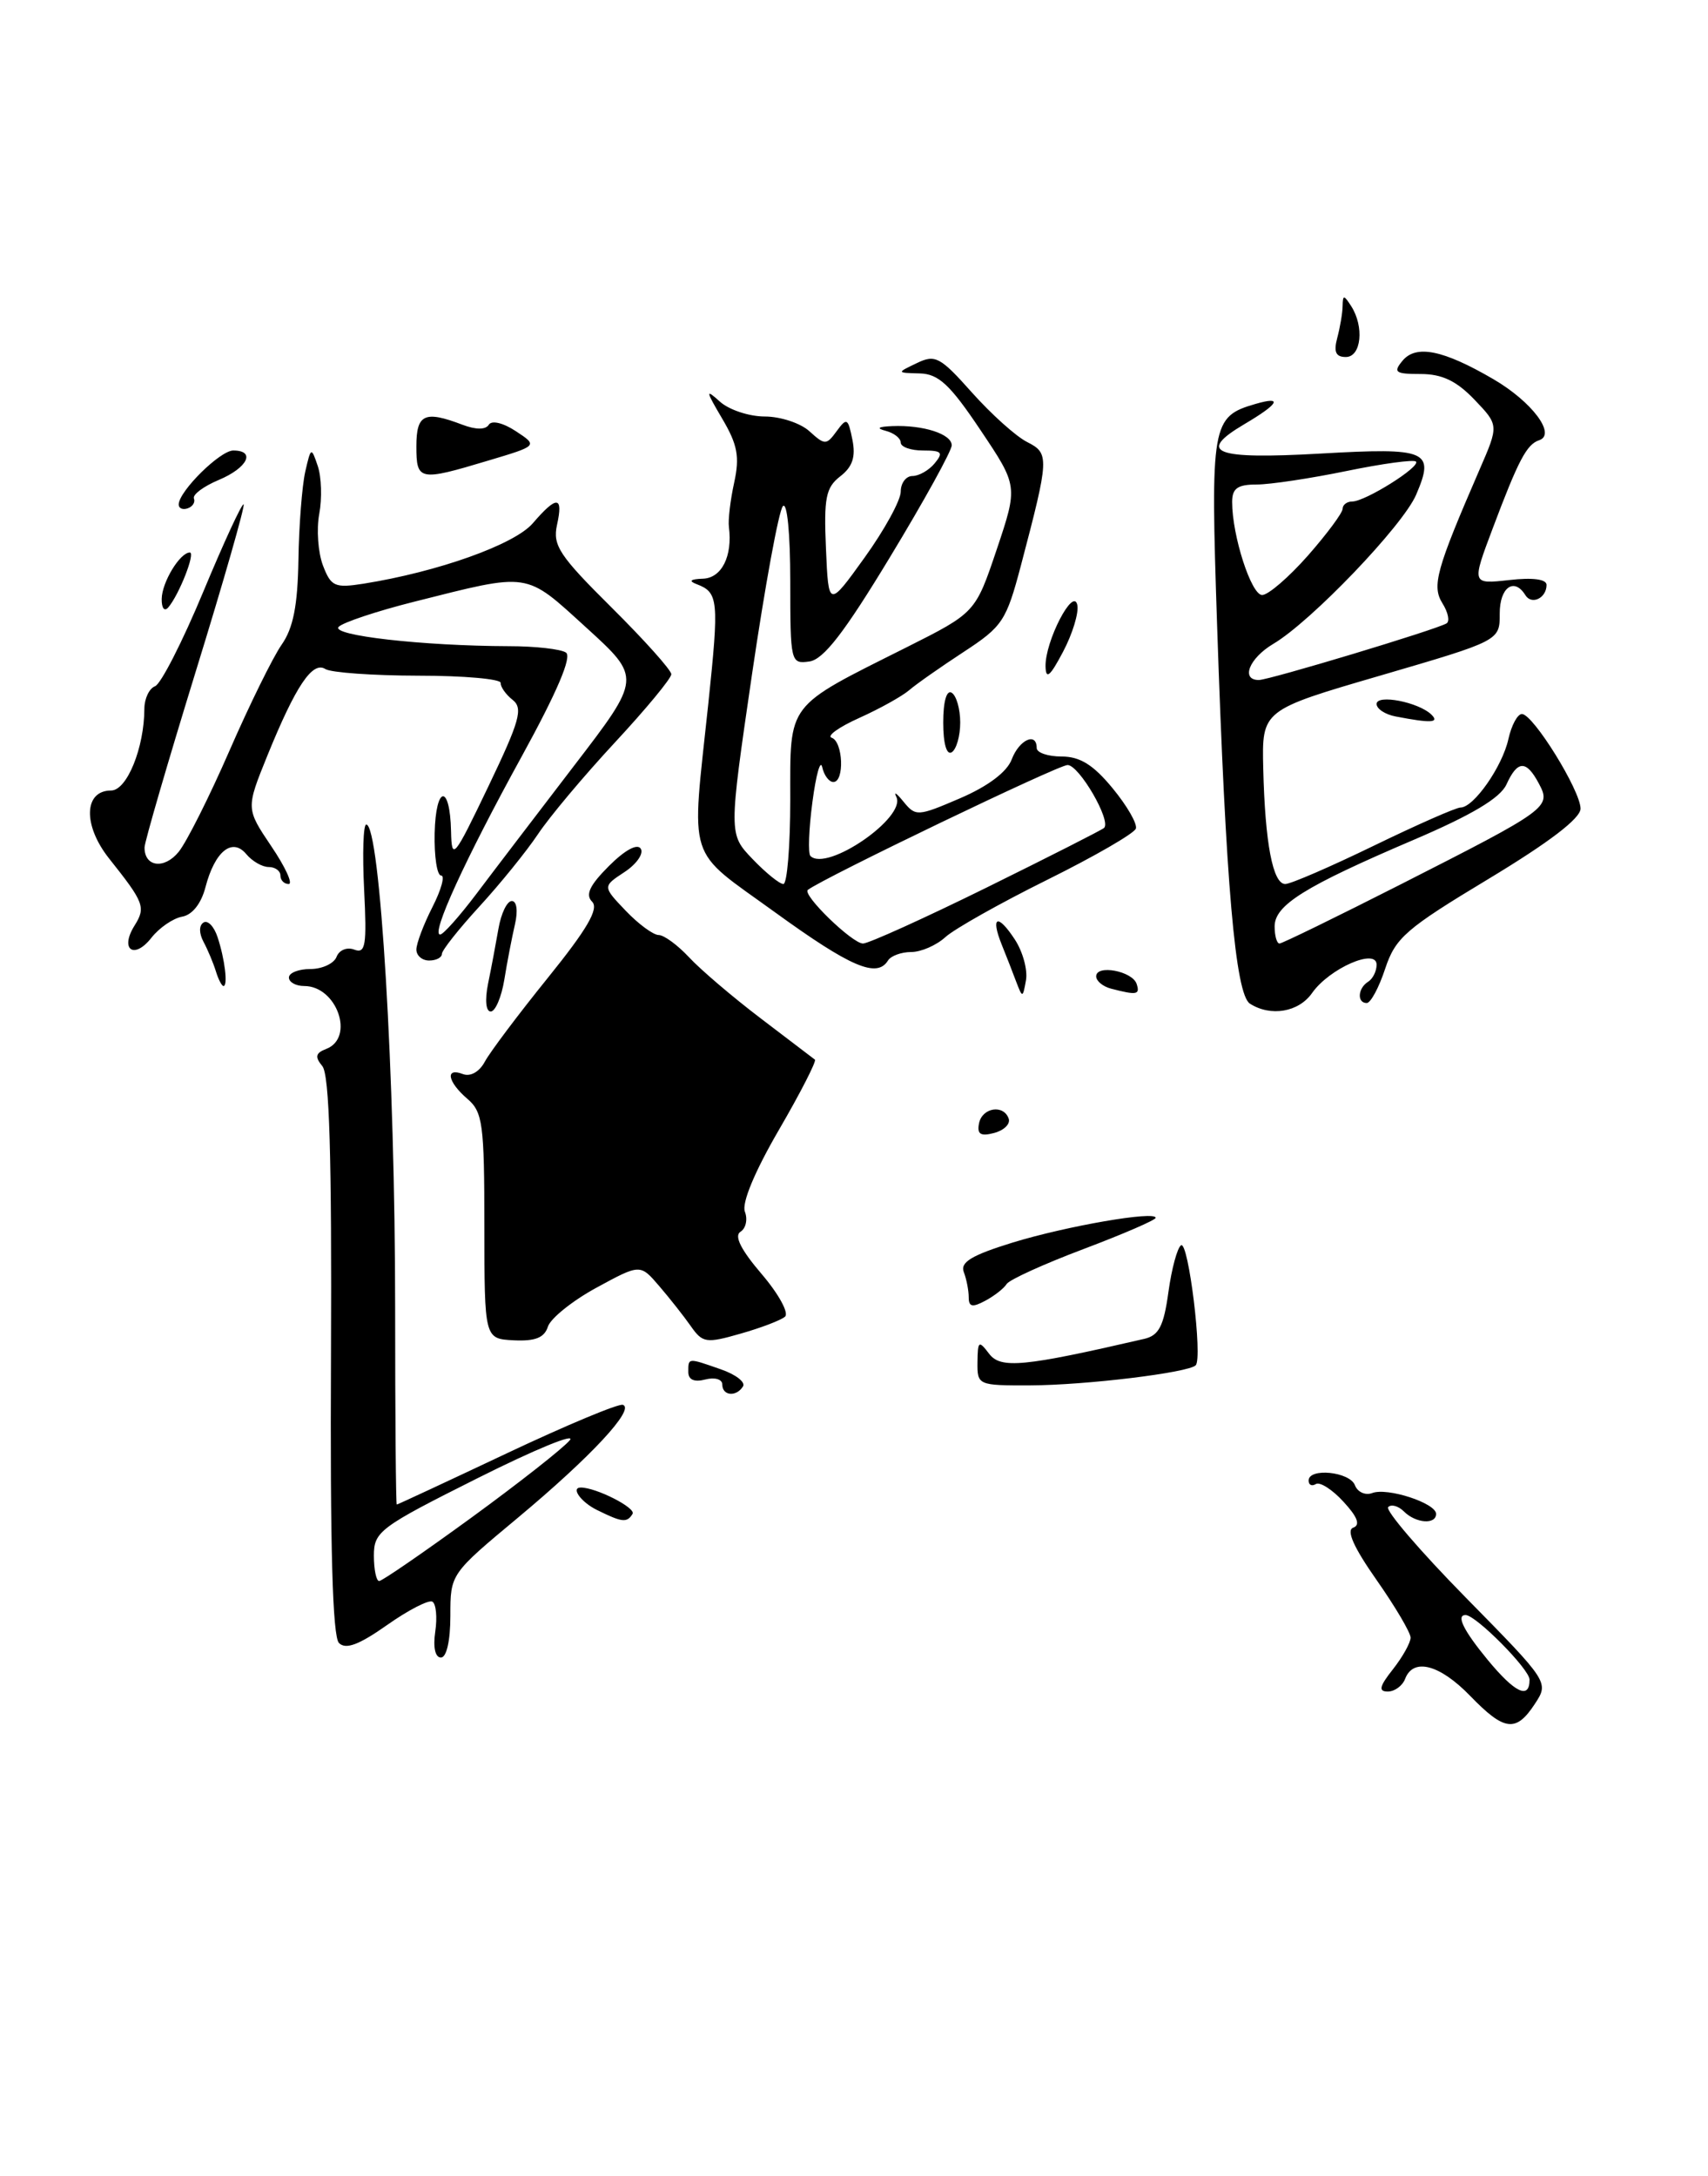 <?xml version="1.0" encoding="UTF-8" standalone="no"?>
<!DOCTYPE svg PUBLIC "-//W3C//DTD SVG 1.1//EN" "http://www.w3.org/Graphics/SVG/1.1/DTD/svg11.dtd" >
<svg xmlns="http://www.w3.org/2000/svg" xmlns:xlink="http://www.w3.org/1999/xlink" version="1.1" viewBox="0 0 201 256">
 <g >
 <path fill="currentColor"
d=" M 118.71 131.62 C 118.13 129.89 115.57 130.29 115.21 132.17 C 114.96 133.43 115.40 133.71 116.98 133.29 C 118.14 132.99 118.91 132.24 118.71 131.62 Z  M 173.00 199.50 C 169.42 195.81 166.32 195.00 165.36 197.50 C 165.05 198.32 164.13 199.00 163.32 199.00 C 162.19 199.00 162.32 198.40 163.93 196.37 C 165.07 194.92 166.00 193.25 166.00 192.66 C 166.00 192.07 164.20 189.02 162.00 185.88 C 159.31 182.05 158.40 180.02 159.25 179.72 C 160.11 179.41 159.76 178.46 158.10 176.67 C 156.79 175.23 155.32 174.30 154.85 174.59 C 154.38 174.88 154.00 174.70 154.00 174.18 C 154.00 172.65 158.84 173.13 159.45 174.73 C 159.76 175.54 160.68 175.95 161.48 175.65 C 163.26 174.96 169.00 176.84 169.00 178.10 C 169.00 179.39 166.61 179.21 165.22 177.82 C 164.57 177.17 163.73 176.93 163.36 177.30 C 163.00 177.67 167.10 182.46 172.49 187.94 C 182.29 197.91 182.29 197.91 180.62 200.46 C 178.40 203.84 177.04 203.67 173.00 199.50 Z  M 180.00 197.60 C 180.00 196.37 173.68 190.00 172.47 190.00 C 171.33 190.00 172.23 191.82 175.07 195.27 C 178.28 199.16 180.00 199.98 180.00 197.60 Z  M 51.22 191.96 C 51.47 190.28 51.32 188.70 50.89 188.43 C 50.47 188.17 48.07 189.40 45.56 191.17 C 42.24 193.51 40.69 194.09 39.89 193.29 C 39.14 192.54 38.84 182.08 38.95 159.51 C 39.05 135.99 38.77 126.43 37.93 125.42 C 37.03 124.33 37.13 123.89 38.39 123.40 C 41.78 122.10 39.65 116.00 35.80 116.00 C 34.81 116.00 34.00 115.55 34.00 115.00 C 34.00 114.45 35.14 114.00 36.53 114.00 C 37.92 114.00 39.31 113.35 39.61 112.56 C 39.92 111.76 40.84 111.39 41.70 111.72 C 43.02 112.22 43.18 111.22 42.85 104.65 C 42.64 100.44 42.75 97.00 43.10 97.00 C 44.73 97.00 46.50 126.57 46.50 153.75 C 46.50 166.54 46.59 177.00 46.69 177.00 C 46.80 177.00 52.62 174.29 59.63 170.98 C 66.64 167.67 72.79 165.10 73.30 165.27 C 74.77 165.76 69.57 171.36 60.95 178.55 C 53.00 185.17 53.00 185.17 53.00 190.09 C 53.00 193.03 52.55 195.00 51.89 195.00 C 51.21 195.00 50.95 193.79 51.22 191.96 Z  M 55.45 178.56 C 61.06 174.47 66.28 170.37 67.05 169.44 C 67.81 168.52 62.94 170.52 56.22 173.89 C 44.68 179.67 44.00 180.18 44.00 183.01 C 44.00 184.65 44.28 186.00 44.62 186.00 C 44.96 186.00 49.83 182.65 55.45 178.56 Z  M 70.25 177.64 C 68.36 176.71 67.14 175.00 68.35 175.00 C 70.16 175.00 74.87 177.40 74.44 178.10 C 73.78 179.17 73.22 179.11 70.25 177.64 Z  M 85.00 162.88 C 85.00 162.26 84.12 162.00 83.00 162.29 C 81.70 162.63 81.00 162.32 81.00 161.41 C 81.00 159.72 80.91 159.72 84.85 161.10 C 86.58 161.70 87.75 162.60 87.44 163.10 C 86.65 164.37 85.00 164.22 85.00 162.88 Z  M 115.03 160.25 C 115.06 157.74 115.18 157.65 116.40 159.26 C 117.76 161.05 120.43 160.80 134.66 157.51 C 136.38 157.11 136.95 156.01 137.50 152.01 C 137.88 149.25 138.55 146.78 138.99 146.50 C 139.86 145.97 141.55 159.79 140.71 160.62 C 139.84 161.49 127.75 162.96 121.25 162.98 C 115.09 163.00 115.00 162.96 115.03 160.25 Z  M 57.00 144.24 C 57.00 132.22 56.81 130.82 55.00 129.27 C 52.66 127.26 52.35 125.54 54.48 126.36 C 55.36 126.69 56.41 126.10 57.05 124.91 C 57.64 123.80 60.98 119.36 64.46 115.05 C 69.12 109.28 70.50 106.90 69.68 106.08 C 68.86 105.26 69.39 104.15 71.66 101.88 C 73.54 100.00 75.01 99.20 75.41 99.85 C 75.77 100.43 74.90 101.67 73.48 102.60 C 70.91 104.29 70.91 104.29 73.64 107.15 C 75.14 108.72 76.89 110.00 77.51 110.00 C 78.14 110.00 79.74 111.18 81.08 112.61 C 82.41 114.05 86.20 117.28 89.50 119.79 C 92.80 122.30 95.68 124.49 95.90 124.66 C 96.11 124.82 94.21 128.55 91.66 132.93 C 88.80 137.85 87.27 141.54 87.66 142.55 C 88.01 143.46 87.77 144.52 87.14 144.91 C 86.37 145.39 87.19 147.03 89.63 149.88 C 91.63 152.22 92.87 154.48 92.38 154.90 C 91.90 155.32 89.54 156.22 87.14 156.90 C 83.10 158.06 82.68 157.99 81.30 156.02 C 80.48 154.85 78.80 152.72 77.57 151.29 C 75.34 148.69 75.34 148.69 70.19 151.49 C 67.36 153.03 64.79 155.10 64.48 156.07 C 64.06 157.38 62.99 157.80 60.46 157.68 C 57.01 157.50 57.01 157.50 57.00 144.24 Z  M 114.00 152.62 C 114.00 151.82 113.74 150.48 113.42 149.65 C 112.98 148.49 114.35 147.67 119.17 146.18 C 125.54 144.23 136.00 142.42 136.00 143.27 C 136.00 143.53 132.18 145.18 127.52 146.94 C 122.85 148.70 118.78 150.55 118.46 151.06 C 118.15 151.57 117.01 152.46 115.94 153.03 C 114.43 153.84 114.00 153.75 114.00 152.62 Z  M 57.43 115.75 C 57.80 113.96 58.35 111.04 58.66 109.25 C 58.97 107.46 59.67 106.00 60.23 106.00 C 60.81 106.00 60.97 107.15 60.60 108.75 C 60.25 110.26 59.68 113.19 59.35 115.25 C 59.01 117.31 58.29 119.00 57.75 119.00 C 57.18 119.00 57.05 117.66 57.43 115.75 Z  M 147.10 118.08 C 145.38 116.99 144.25 104.01 143.23 73.55 C 142.44 49.83 142.58 49.02 147.75 47.52 C 151.02 46.57 150.51 47.50 146.44 49.90 C 140.77 53.25 142.90 54.07 155.41 53.36 C 168.02 52.64 168.88 53.01 166.65 58.21 C 165.08 61.86 154.28 73.13 149.84 75.75 C 147.01 77.43 145.98 80.00 148.14 80.00 C 149.35 80.00 169.00 74.08 170.23 73.34 C 170.63 73.10 170.42 72.04 169.75 70.98 C 168.48 68.93 169.01 67.02 174.11 55.26 C 176.39 50.02 176.39 50.02 173.51 47.01 C 171.40 44.81 169.70 44.00 167.19 44.00 C 164.19 44.00 163.92 43.80 165.05 42.44 C 166.64 40.52 169.83 41.16 175.73 44.60 C 180.28 47.25 183.18 51.11 181.13 51.79 C 179.66 52.28 178.69 54.12 175.65 62.20 C 173.19 68.73 173.19 68.73 177.60 68.24 C 180.37 67.92 182.00 68.14 182.00 68.81 C 182.00 70.36 180.25 71.21 179.51 70.02 C 178.19 67.88 176.48 69.10 176.49 72.18 C 176.50 75.37 176.50 75.37 162.50 79.46 C 148.50 83.54 148.50 83.54 148.66 90.40 C 148.87 99.19 149.79 104.00 151.25 104.00 C 151.89 104.00 156.57 101.97 161.66 99.50 C 166.75 97.03 171.35 95.00 171.88 95.00 C 173.43 95.00 176.80 90.18 177.51 86.95 C 177.87 85.33 178.58 84.00 179.10 84.00 C 180.42 84.00 186.00 93.01 186.00 95.13 C 186.00 96.28 182.30 99.10 175.17 103.40 C 165.42 109.27 164.22 110.32 163.01 113.96 C 162.28 116.18 161.30 118.00 160.84 118.00 C 159.67 118.00 159.79 116.25 161.00 115.50 C 161.55 115.16 162.00 114.26 162.00 113.49 C 162.00 111.49 156.44 113.93 154.41 116.82 C 152.84 119.07 149.55 119.64 147.10 118.08 Z  M 164.82 104.05 C 182.26 95.19 182.58 94.96 181.09 92.17 C 179.61 89.39 178.58 89.43 177.28 92.29 C 176.55 93.88 173.23 95.87 166.37 98.80 C 153.54 104.28 150.00 106.48 150.00 108.99 C 150.00 110.09 150.26 111.00 150.57 111.00 C 150.88 111.00 157.29 107.87 164.82 104.05 Z  M 153.92 65.36 C 156.16 62.81 158.00 60.33 158.00 59.86 C 158.00 59.39 158.51 59.00 159.13 59.00 C 160.67 59.00 167.22 54.89 166.63 54.30 C 166.37 54.04 162.70 54.54 158.47 55.41 C 154.24 56.28 149.48 57.00 147.89 57.00 C 145.64 57.00 145.00 57.45 145.00 59.06 C 145.00 63.03 147.25 70.00 148.53 70.00 C 149.25 70.00 151.67 67.91 153.92 65.36 Z  M 119.59 115.50 C 119.18 114.40 118.41 112.43 117.88 111.12 C 116.54 107.78 117.41 107.44 119.43 110.53 C 120.36 111.95 120.95 114.10 120.74 115.31 C 120.36 117.43 120.33 117.43 119.59 115.50 Z  M 130.75 116.31 C 129.79 116.06 129.00 115.41 129.00 114.86 C 129.00 113.44 133.26 114.24 133.76 115.75 C 134.18 117.03 133.79 117.10 130.75 116.31 Z  M 25.40 114.25 C 25.10 113.29 24.45 111.73 23.95 110.80 C 23.41 109.78 23.41 108.87 23.95 108.53 C 24.45 108.22 25.19 108.99 25.60 110.24 C 26.46 112.82 26.84 116.00 26.30 116.00 C 26.10 116.00 25.69 115.21 25.40 114.25 Z  M 91.21 107.33 C 80.66 99.69 81.34 101.82 83.36 82.73 C 84.63 70.61 84.55 69.70 82.00 68.73 C 80.99 68.35 81.23 68.13 82.73 68.08 C 84.93 68.00 86.22 65.43 85.78 62.00 C 85.67 61.17 85.95 58.82 86.40 56.77 C 87.06 53.74 86.80 52.32 85.00 49.27 C 83.03 45.93 83.00 45.70 84.72 47.25 C 85.78 48.21 88.16 49.00 90.00 49.00 C 91.84 49.00 94.21 49.78 95.26 50.74 C 97.08 52.39 97.25 52.38 98.47 50.71 C 99.65 49.10 99.80 49.19 100.31 51.72 C 100.72 53.75 100.33 54.92 98.88 56.04 C 97.18 57.36 96.94 58.58 97.20 64.54 C 97.50 71.50 97.50 71.50 101.75 65.59 C 104.09 62.34 106.00 58.85 106.00 57.84 C 106.00 56.83 106.62 56.00 107.38 56.00 C 108.14 56.00 109.32 55.33 110.00 54.50 C 111.05 53.23 110.84 53.00 108.62 53.00 C 107.18 53.00 106.00 52.58 106.00 52.07 C 106.00 51.56 105.21 50.94 104.25 50.69 C 103.07 50.38 103.32 50.20 105.00 50.13 C 108.65 49.98 112.00 51.06 112.00 52.39 C 112.00 53.03 108.74 58.94 104.75 65.52 C 99.36 74.43 96.92 77.58 95.25 77.82 C 93.05 78.13 93.00 77.93 93.00 68.37 C 93.00 62.75 92.63 59.00 92.13 59.55 C 91.65 60.07 90.02 68.97 88.50 79.31 C 85.75 98.13 85.75 98.13 88.56 101.06 C 90.11 102.68 91.74 104.00 92.19 104.00 C 92.63 104.00 93.00 99.53 93.00 94.07 C 93.00 82.54 92.42 83.30 106.65 76.17 C 114.79 72.08 114.79 72.08 117.30 64.63 C 119.80 57.18 119.80 57.18 115.38 50.59 C 111.79 45.23 110.45 43.99 108.23 43.93 C 105.50 43.86 105.50 43.86 107.89 42.72 C 110.06 41.67 110.64 41.98 114.39 46.19 C 116.65 48.72 119.56 51.34 120.87 52.00 C 123.51 53.34 123.49 53.81 120.15 66.50 C 118.42 73.05 117.99 73.70 113.40 76.70 C 110.71 78.46 107.82 80.48 106.99 81.20 C 106.16 81.91 103.52 83.38 101.12 84.46 C 98.71 85.54 97.26 86.59 97.87 86.79 C 99.22 87.24 99.40 92.00 98.07 92.00 C 97.56 92.00 96.97 91.21 96.76 90.25 C 96.55 89.29 96.03 91.13 95.61 94.33 C 95.18 97.54 95.08 100.41 95.37 100.70 C 97.29 102.62 106.70 96.15 105.48 93.75 C 105.14 93.06 105.52 93.32 106.33 94.32 C 107.76 96.07 108.01 96.05 112.99 93.91 C 116.27 92.50 118.50 90.82 119.06 89.34 C 119.94 87.02 122.00 86.08 122.00 88.00 C 122.00 88.55 123.32 89.00 124.93 89.00 C 127.09 89.00 128.66 89.97 130.93 92.73 C 132.63 94.79 133.86 96.92 133.67 97.48 C 133.49 98.04 128.80 100.75 123.25 103.50 C 117.70 106.25 112.30 109.29 111.25 110.25 C 110.20 111.21 108.39 112.00 107.23 112.00 C 106.07 112.00 104.84 112.45 104.50 113.00 C 103.20 115.10 100.12 113.78 91.21 107.33 Z  M 116.12 104.41 C 123.48 100.78 129.69 97.63 129.93 97.40 C 130.80 96.55 126.99 90.00 125.63 90.00 C 124.53 90.00 96.91 103.28 95.07 104.69 C 94.36 105.24 100.29 111.00 101.56 111.00 C 102.21 111.00 108.77 108.03 116.12 104.41 Z  M 49.00 111.71 C 49.00 111.00 49.85 108.75 50.89 106.71 C 51.93 104.67 52.39 103.00 51.91 103.00 C 51.43 103.00 51.09 100.76 51.15 98.02 C 51.28 92.36 52.96 92.17 53.08 97.81 C 53.16 101.30 53.40 101.01 57.48 92.50 C 61.17 84.80 61.58 83.33 60.33 82.34 C 59.52 81.70 58.89 80.80 58.92 80.34 C 58.95 79.88 54.59 79.49 49.24 79.49 C 43.88 79.48 38.96 79.13 38.29 78.71 C 36.78 77.74 34.80 80.69 31.47 88.88 C 28.94 95.12 28.94 95.12 31.93 99.56 C 33.58 102.00 34.50 104.00 33.97 104.00 C 33.43 104.00 33.00 103.55 33.00 103.00 C 33.00 102.45 32.38 102.00 31.62 102.00 C 30.86 102.00 29.68 101.32 28.99 100.49 C 27.33 98.49 25.28 100.15 24.18 104.37 C 23.68 106.30 22.63 107.63 21.44 107.84 C 20.37 108.03 18.74 109.15 17.82 110.32 C 15.78 112.93 14.07 111.72 15.82 108.91 C 17.18 106.74 16.98 106.20 12.84 101.00 C 9.74 97.09 9.86 93.00 13.07 93.00 C 14.94 93.00 16.98 87.97 16.99 83.36 C 17.00 82.18 17.56 80.99 18.25 80.73 C 18.94 80.46 21.49 75.46 23.92 69.62 C 26.35 63.78 28.49 59.16 28.67 59.34 C 28.85 59.52 26.31 68.40 23.01 79.08 C 19.72 89.76 17.02 99.04 17.01 99.69 C 16.99 102.00 19.34 102.30 21.03 100.21 C 21.97 99.05 24.66 93.69 27.01 88.30 C 29.36 82.91 32.12 77.31 33.14 75.85 C 34.51 73.90 35.03 71.24 35.12 65.85 C 35.18 61.81 35.55 57.15 35.92 55.50 C 36.59 52.58 36.63 52.56 37.40 54.84 C 37.83 56.12 37.91 58.65 37.57 60.46 C 37.23 62.27 37.43 64.99 38.00 66.51 C 38.95 69.00 39.39 69.20 42.77 68.67 C 51.56 67.27 60.55 64.06 62.70 61.56 C 65.53 58.27 66.31 58.32 65.55 61.75 C 65.02 64.16 65.82 65.37 71.98 71.48 C 75.84 75.31 79.00 78.84 79.00 79.32 C 79.00 79.81 76.01 83.42 72.36 87.35 C 68.71 91.28 64.63 96.14 63.30 98.15 C 61.96 100.15 58.87 103.97 56.43 106.63 C 54.00 109.28 52.00 111.80 52.00 112.23 C 52.00 112.65 51.33 113.00 50.50 113.00 C 49.67 113.00 49.00 112.42 49.00 111.71 Z  M 56.04 105.19 C 57.98 102.61 63.16 95.83 67.53 90.12 C 75.49 79.75 75.49 79.75 69.00 73.84 C 61.71 67.21 62.49 67.33 48.66 70.81 C 44.34 71.90 40.38 73.22 39.86 73.74 C 38.85 74.75 49.72 75.99 59.90 76.02 C 62.98 76.02 66.00 76.36 66.60 76.77 C 67.33 77.25 65.57 81.39 61.39 89.00 C 54.72 101.13 50.64 110.04 51.81 109.94 C 52.19 109.91 54.09 107.77 56.04 105.19 Z  M 111.00 85.00 C 111.00 82.51 111.40 81.13 112.00 81.50 C 112.55 81.84 113.00 83.41 113.00 85.00 C 113.00 86.59 112.55 88.16 112.00 88.50 C 111.40 88.87 111.00 87.49 111.00 85.00 Z  M 164.25 84.29 C 163.01 84.06 162.00 83.39 162.00 82.82 C 162.00 81.64 166.94 82.60 168.45 84.07 C 169.44 85.04 168.40 85.09 164.25 84.29 Z  M 123.04 78.40 C 122.98 75.45 126.33 68.97 126.78 71.18 C 126.97 72.10 126.21 74.58 125.10 76.68 C 123.57 79.58 123.08 80.00 123.04 78.40 Z  M 19.03 70.45 C 19.06 68.49 21.18 65.00 22.34 65.00 C 23.03 65.00 21.08 69.96 19.81 71.45 C 19.35 71.99 19.01 71.56 19.03 70.45 Z  M 21.03 59.33 C 21.09 57.75 25.91 53.00 27.45 53.00 C 30.14 53.00 29.13 55.04 25.75 56.46 C 23.96 57.21 22.65 58.19 22.82 58.64 C 23.00 59.09 22.67 59.61 22.07 59.81 C 21.48 60.01 21.01 59.79 21.03 59.33 Z  M 49.00 52.50 C 49.00 48.72 49.96 48.27 54.40 49.96 C 56.00 50.57 57.15 50.57 57.52 49.97 C 57.86 49.42 59.21 49.74 60.71 50.73 C 63.31 52.44 63.31 52.44 57.41 54.20 C 49.32 56.63 49.00 56.56 49.00 52.50 Z  M 157.37 39.75 C 157.70 38.51 157.99 36.83 158.00 36.00 C 158.03 34.67 158.14 34.67 159.00 36.00 C 160.57 38.43 160.20 42.00 158.38 42.00 C 157.19 42.00 156.93 41.40 157.37 39.75 Z "/>
</g>
</svg>